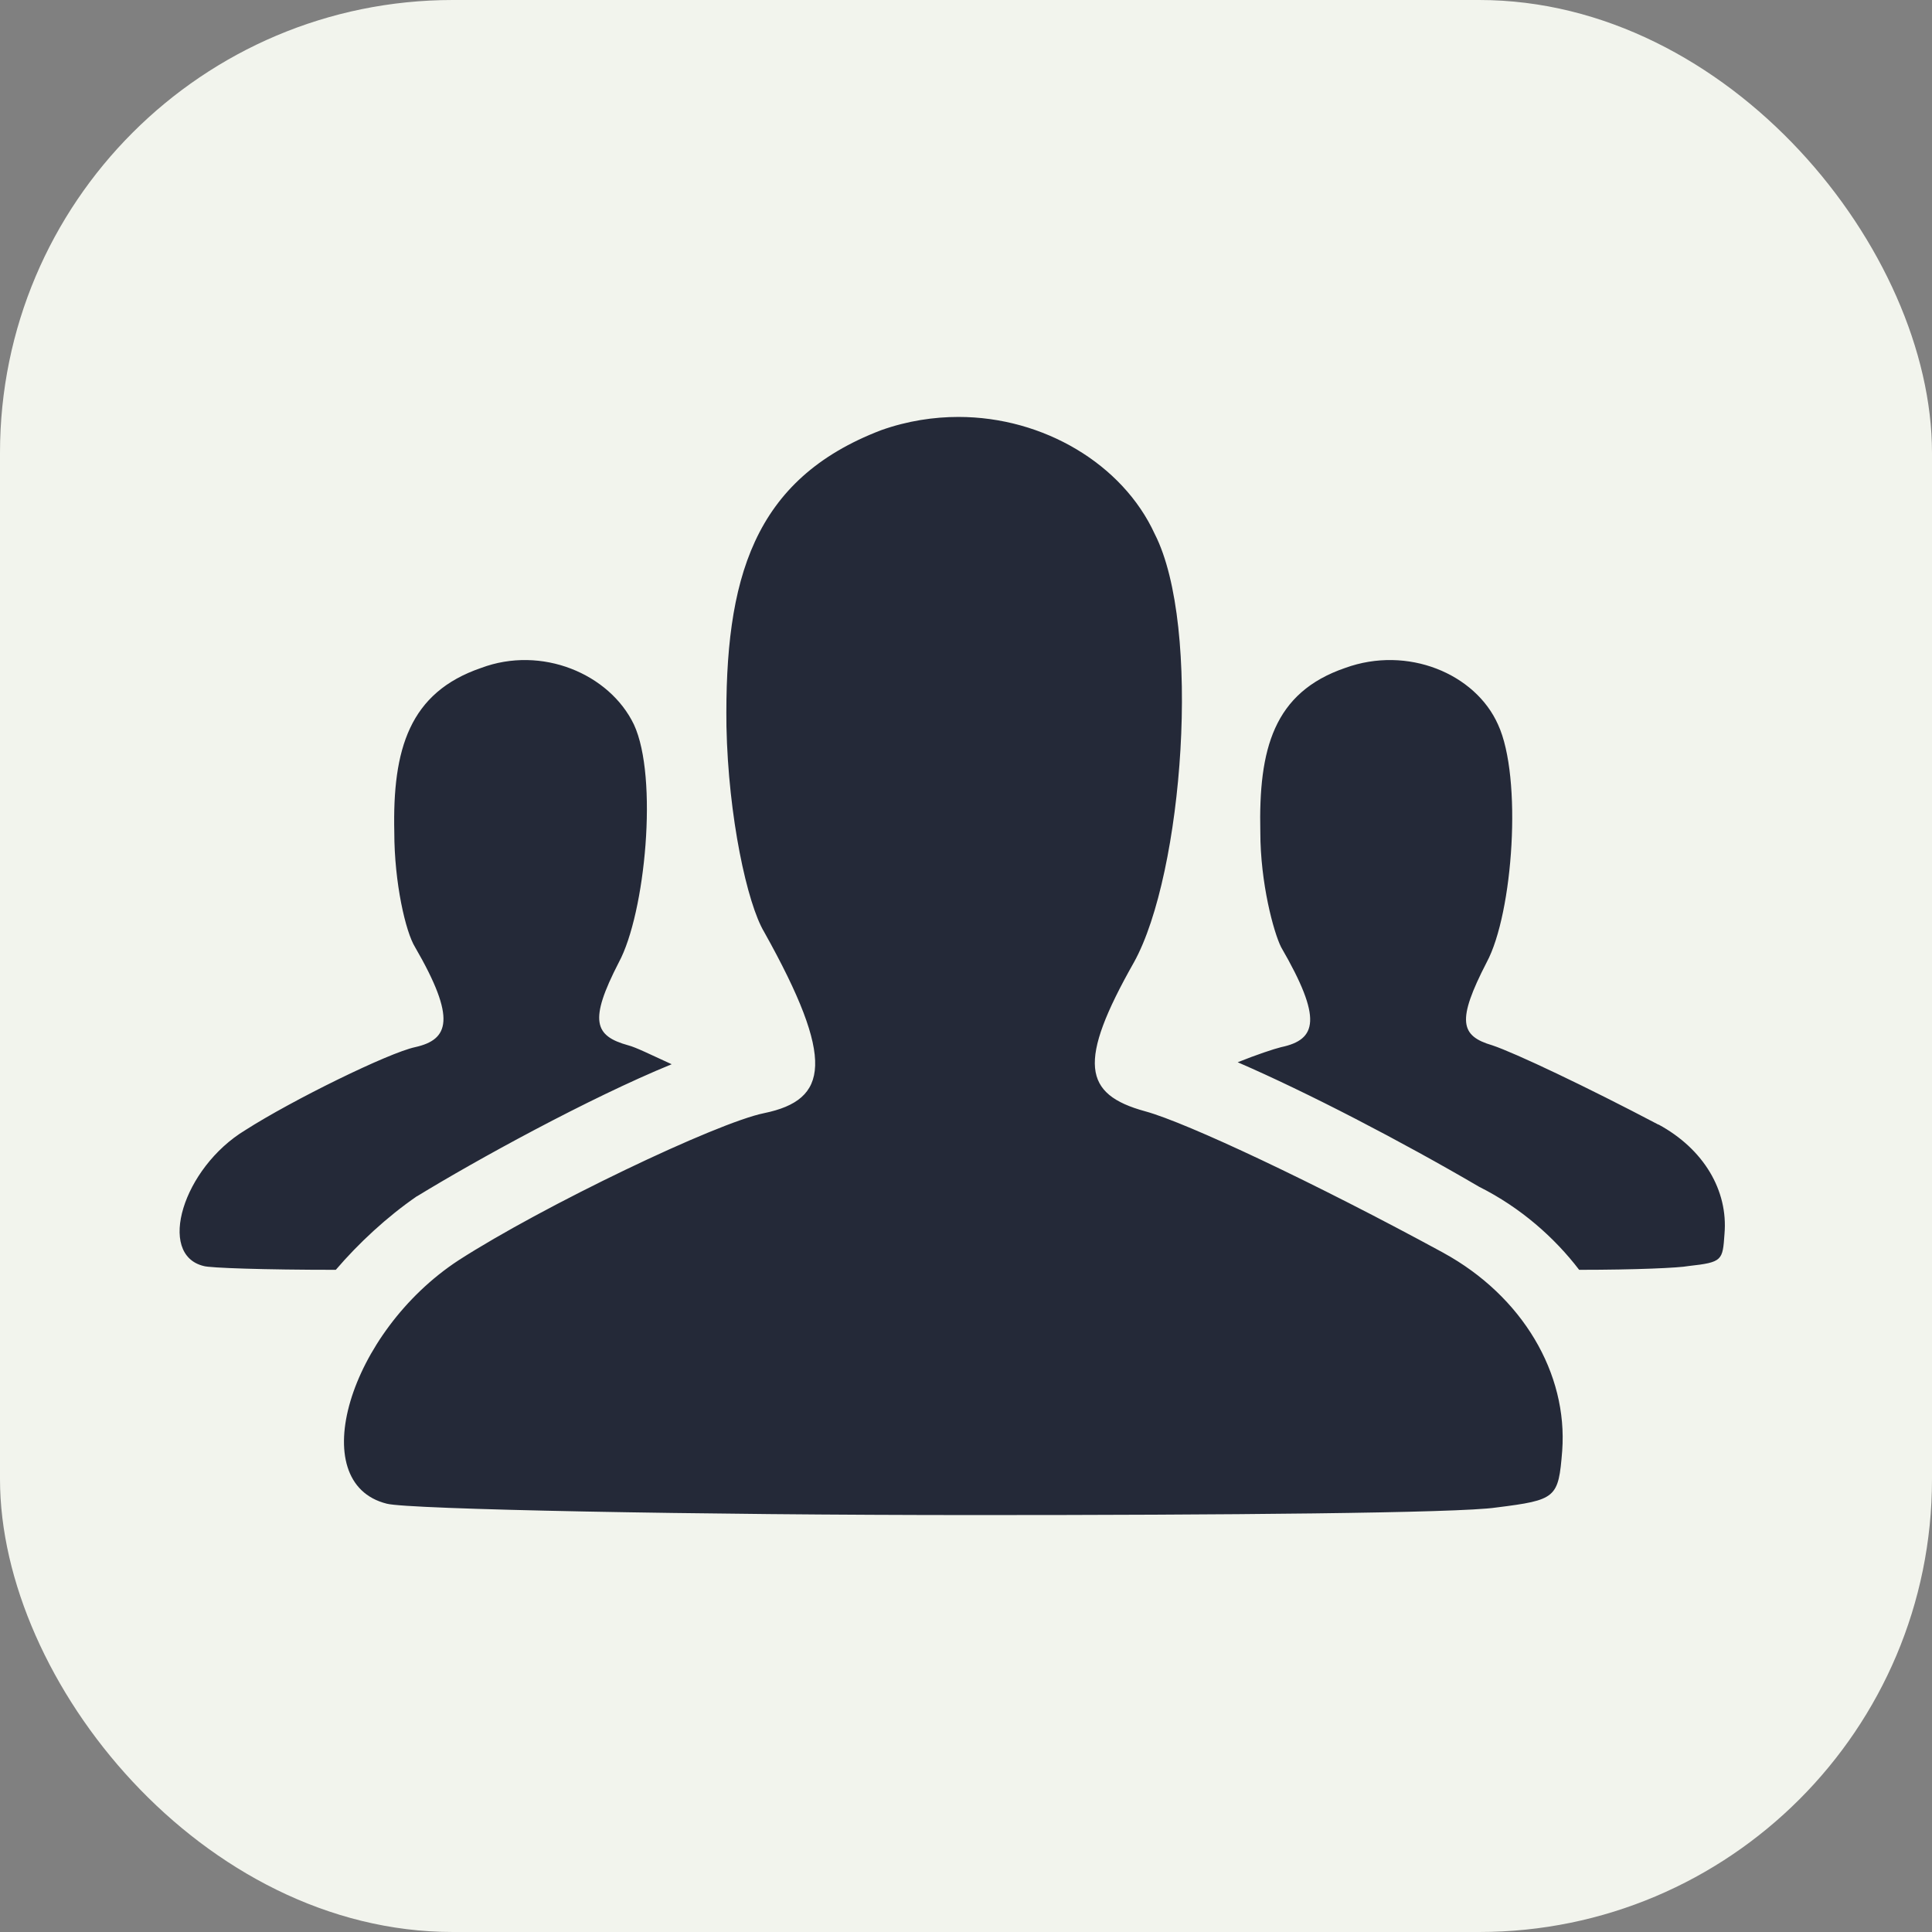 <svg xmlns="http://www.w3.org/2000/svg" xmlns:xlink="http://www.w3.org/1999/xlink" width="256px" height="256px" viewBox="0 0 256 256" version="1.1">
    <rect x="0" y="0" width="256" height="256" fill="#808080" stroke="none"/>
    <title>SocialStudies</title>
<rect width="256" height="256" rx="60" fill="#f2f4ed" id="rect1" />
<g id="surface1">
<path style=" stroke:none;fill-rule:nonzero;fill:#242938;fill-opacity:1;" d="M 191.246 166 C 201.754 171.754 207.754 182 207 192.246 C 206.496 198.496 206.246 198.754 198.246 199.754 C 193.246 200.504 161.742 200.754 129.246 200.754 C 92.496 200.754 54 200 51.246 199.246 C 40.246 196.496 46.246 176.496 60.754 167 C 72 159.754 95 148.754 101.258 147.496 C 109.762 145.742 110.762 140.496 101.258 123.496 C 99.008 119.742 96.504 108.246 96.258 96.246 C 96.008 76.742 99.762 63.496 116.762 57 C 120.266 55.754 123.762 55.246 127.008 55.246 C 138.258 55.246 148.762 61.496 153.008 70.754 C 159.258 83 156.762 115.754 150.258 127.504 C 142.754 140.754 143.504 145.008 151.762 147.258 C 157.266 148.762 174.266 156.762 191.266 166.008 Z M 55.246 158.504 C 51.246 161.258 47.496 164.754 44.496 168.258 C 34.992 168.258 27.742 168.008 26.992 167.754 C 20.742 166.246 24.238 154.754 32.496 149.754 C 38.742 145.754 51.496 139.504 55 138.754 C 59.504 137.754 60.504 135 55 125.504 C 53.754 123.504 52.246 117 52.246 110.258 C 52 99.258 54.246 91.754 63.754 88.504 C 71.754 85.504 80.754 89.258 84 96.008 C 87.246 103.008 85.504 121.008 82 127.512 C 78 135.266 78.754 137.266 83.246 138.512 C 84.246 138.762 86.246 139.762 89 141.016 C 78 145.52 63 153.77 55.246 158.52 Z M 219.754 149 C 225.754 152.246 229 157.754 228.504 163.504 C 228.258 167.008 228.258 167.258 223.754 167.754 C 222.504 168 216.754 168.258 209.246 168.258 C 206 164.008 201.496 160.008 196 157.258 C 185.754 151.258 173.246 144.754 164 140.754 C 166.504 139.754 168.754 139 169.754 138.754 C 174.504 137.754 175.258 135 169.754 125.504 C 168.754 123.504 167 117 167 110.258 C 166.754 99.258 168.754 91.754 178.246 88.504 C 186.496 85.504 195.496 89.258 198.496 96.008 C 201.742 103.008 200.496 121.008 196.992 127.512 C 192.992 135.266 193.488 137.266 197.742 138.512 C 200.742 139.512 210.246 144.016 219.742 149.016 Z M 219.754 149 "/>
</g>
</svg>
